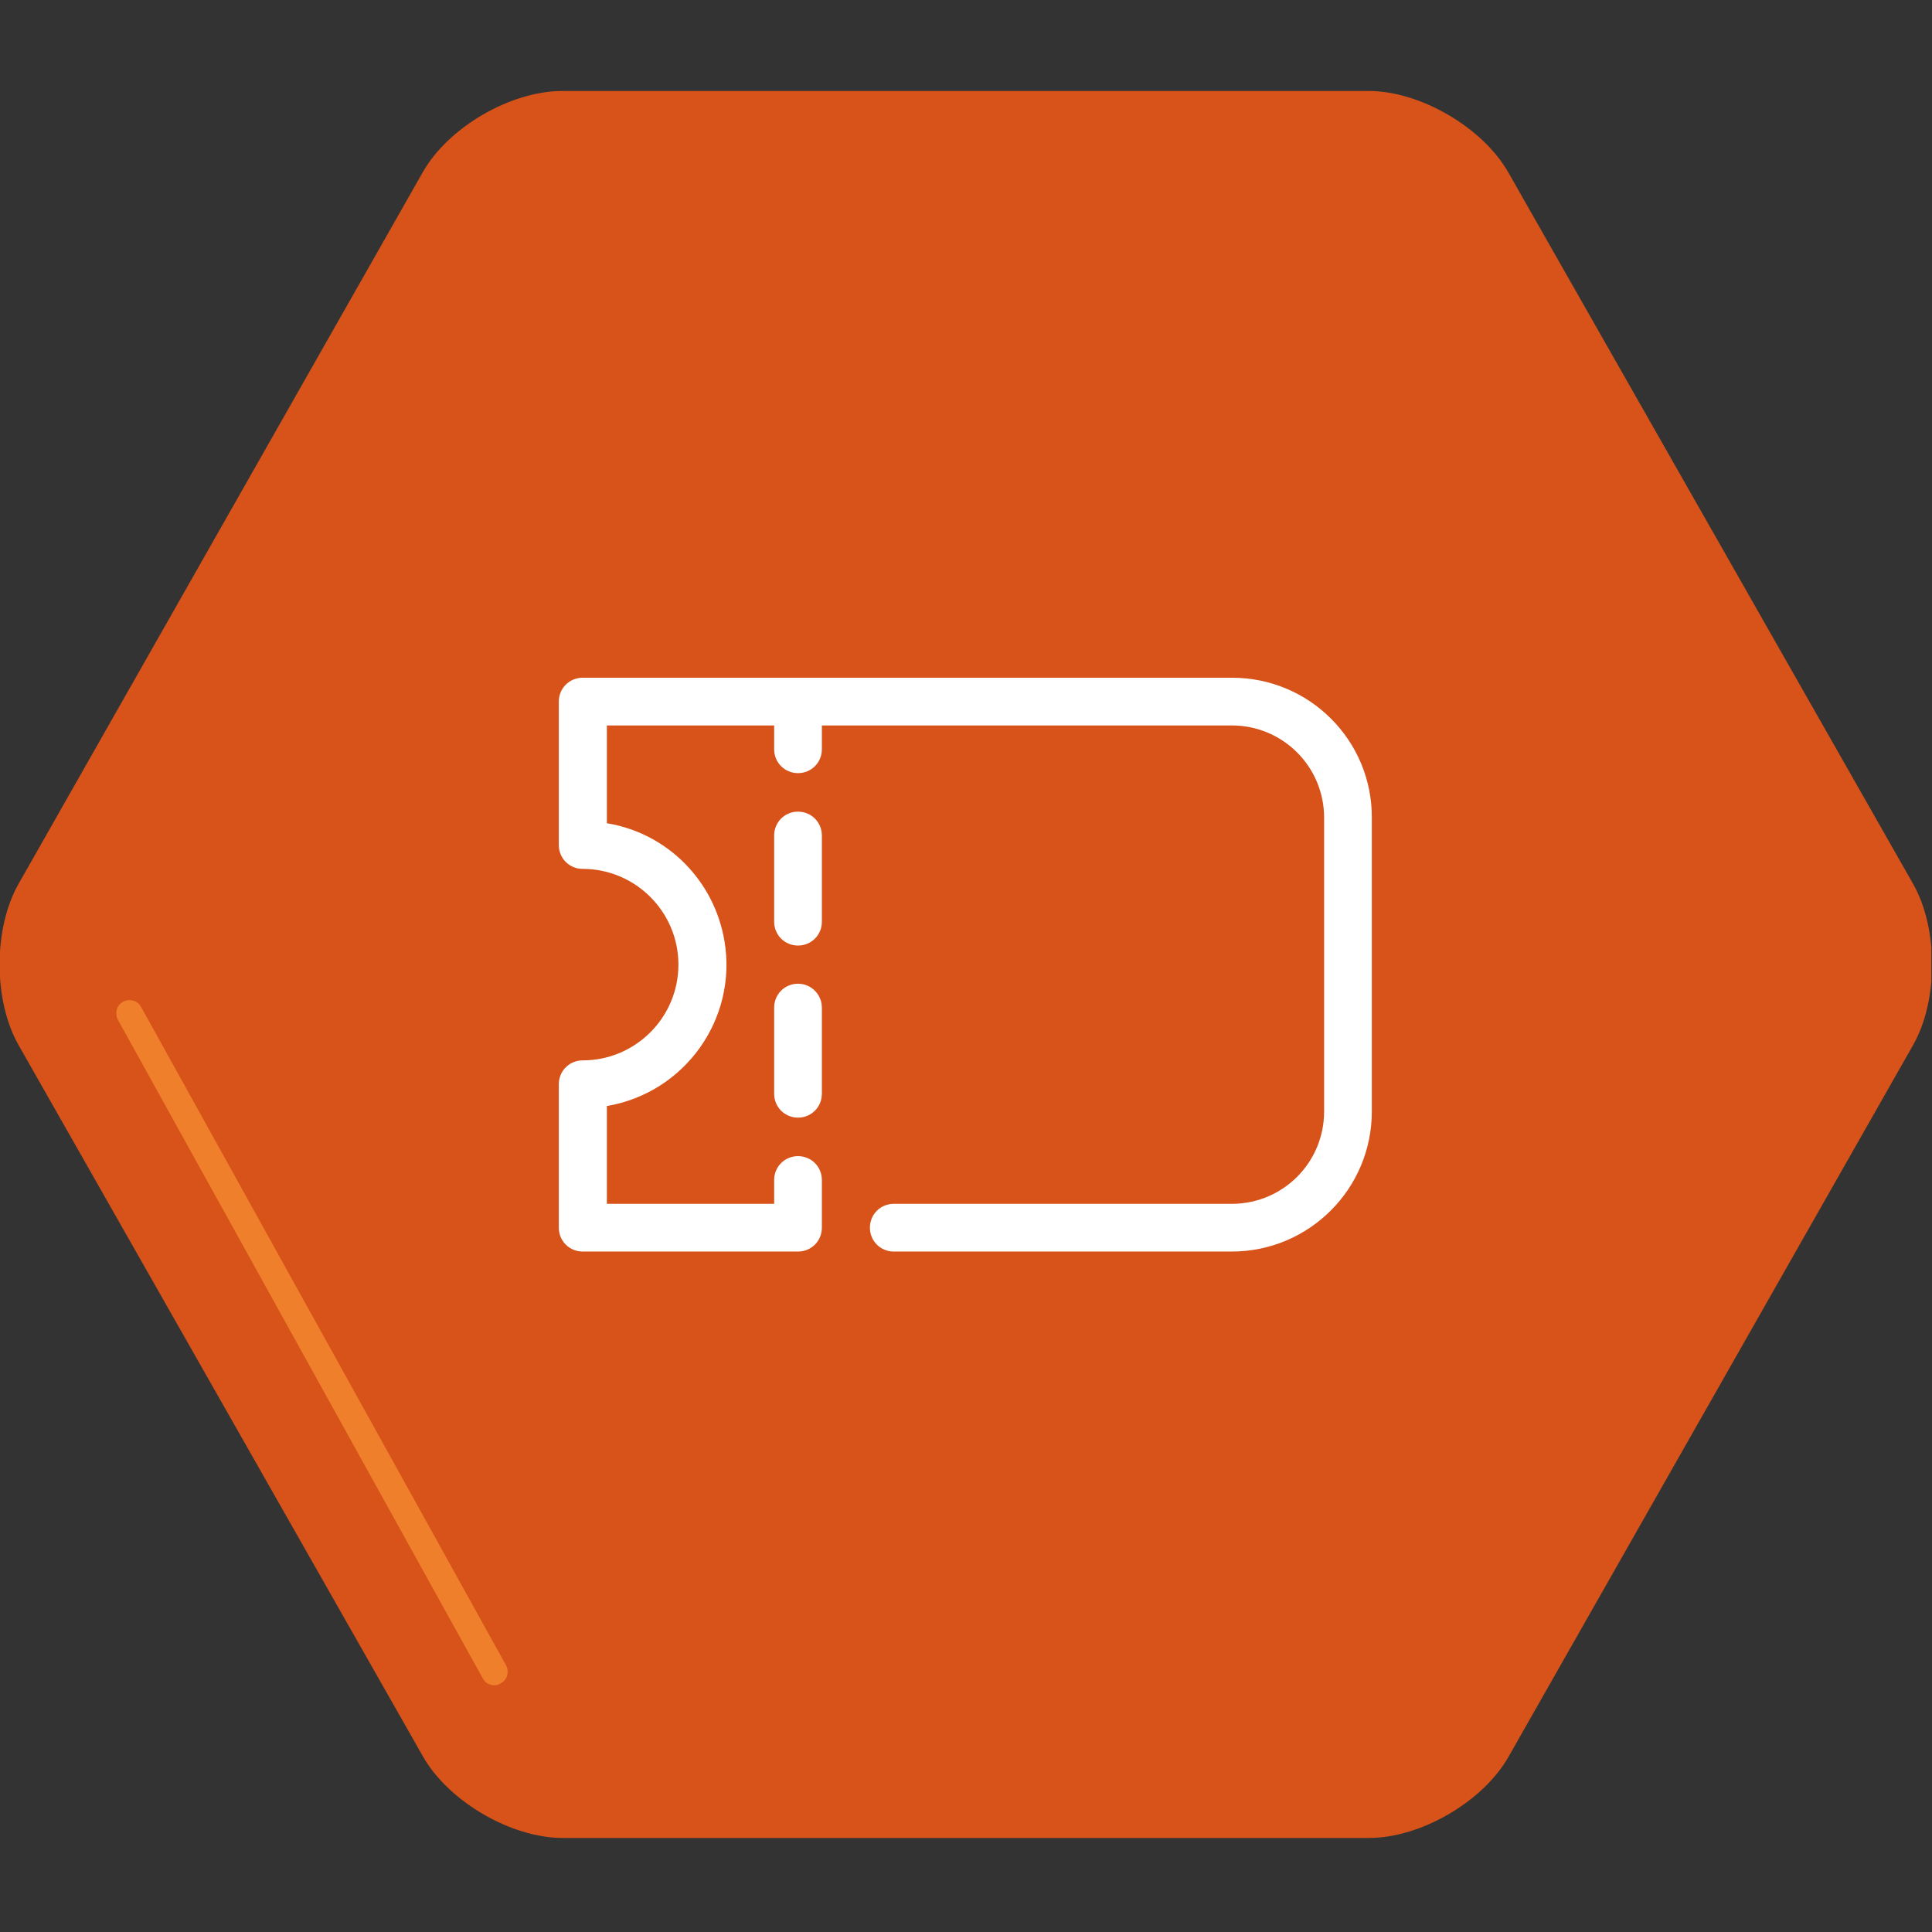<?xml version="1.0" encoding="utf-8"?>
<!-- Generator: Adobe Illustrator 24.1.3, SVG Export Plug-In . SVG Version: 6.00 Build 0)  -->
<svg version="1.1" id="Laag_1" xmlns="http://www.w3.org/2000/svg" xmlns:xlink="http://www.w3.org/1999/xlink" x="0px" y="0px"
	 viewBox="0 0 567 567" style="enable-background:new 0 0 567 567;" xml:space="preserve">
<rect x="0" y="0" width="567" height="567" fill="#333333" stroke="none"/>
<style type="text/css">
	.st0{clip-path:url(#SVGID_2_);fill:#D75319;}
	.st1{fill:#EF7F2B;}
	.st2{fill:#FFFFFF;}
</style>
<g>
	<g>
		<defs>
			<rect id="SVGID_1_" x="-0.1" y="-0.4" width="566.9" height="566.9"/>
		</defs>
		<clipPath id="SVGID_2_">
			<use xlink:href="#SVGID_1_"  style="overflow:visible;"/>
		</clipPath>
		<path class="st0" d="M442.6,50.5c-7.5-13.1-25.8-23.8-40.9-23.8H165c-15.1,0-33.4,10.6-40.9,23.8L5.5,259.3
			c-7.5,13.1-7.5,34.4,0,47.5l118.7,208.8c7.5,13.1,25.8,23.8,40.9,23.8h236.7c15.1,0,33.4-10.6,40.9-23.8l118.7-208.8
			c7.5-13.1,7.5-34.4,0-47.5L442.6,50.5L442.6,50.5z"/>
	</g>
	<path class="st1" d="M145.1,494.6c-1.4,0-2.7-0.7-3.4-2L34.6,299.3c-1-1.9-0.4-4.3,1.5-5.3c1.9-1,4.3-0.4,5.3,1.5l107.1,193.2
		c1,1.9,0.4,4.3-1.5,5.3C146.4,494.4,145.8,494.6,145.1,494.6z"/>
	<path class="st2" d="M241.2,245.2v25.3c0,3.9-3.1,7-7,7c-3.9,0-7-3.1-7-7v-25.3c0-3.9,3.1-7,7-7
		C238.1,238.2,241.2,241.3,241.2,245.2L241.2,245.2z M234.2,288.7c-3.9,0-7,3.1-7,7V321c0,3.9,3.1,7,7,7c3.9,0,7-3.1,7-7v-25.3
		C241.2,291.9,238.1,288.7,234.2,288.7L234.2,288.7z M361.6,198.9H171c-3.9,0-7,3.1-7,7V248c0,3.9,3.1,7,7,7
		c15.5,0,28.1,12.6,28.1,28.1c0,15.5-12.6,28.1-28.1,28.1c-3.9,0-7,3.1-7,7v42.1c0,3.9,3.1,7,7,7h62.8c0.1,0,0.1,0,0.2,0
		c0.1,0,0.1,0,0.2,0c3.9,0,7-3.1,7-7v-14c0-3.9-3.1-7-7-7c-3.9,0-7,3.1-7,7v7h-49.1v-28.7c22.9-3.9,38.4-25.6,34.5-48.5
		c-3-17.7-16.8-31.6-34.5-34.5v-28.7h49.1v7c0,3.9,3.1,7,7,7c3.9,0,7-3.1,7-7v-7h120.3c15,0,27.1,12.1,27.1,27.1v86.2
		c0,15-12.1,27.1-27.1,27.1h-99.2c-3.9,0-7,3.1-7,7c0,3.9,3.1,7,7,7h99.2c22.7,0,41.1-18.4,41.1-41.1V240
		C402.7,217.3,384.3,198.9,361.6,198.9L361.6,198.9z"/>
</g>
</svg>
